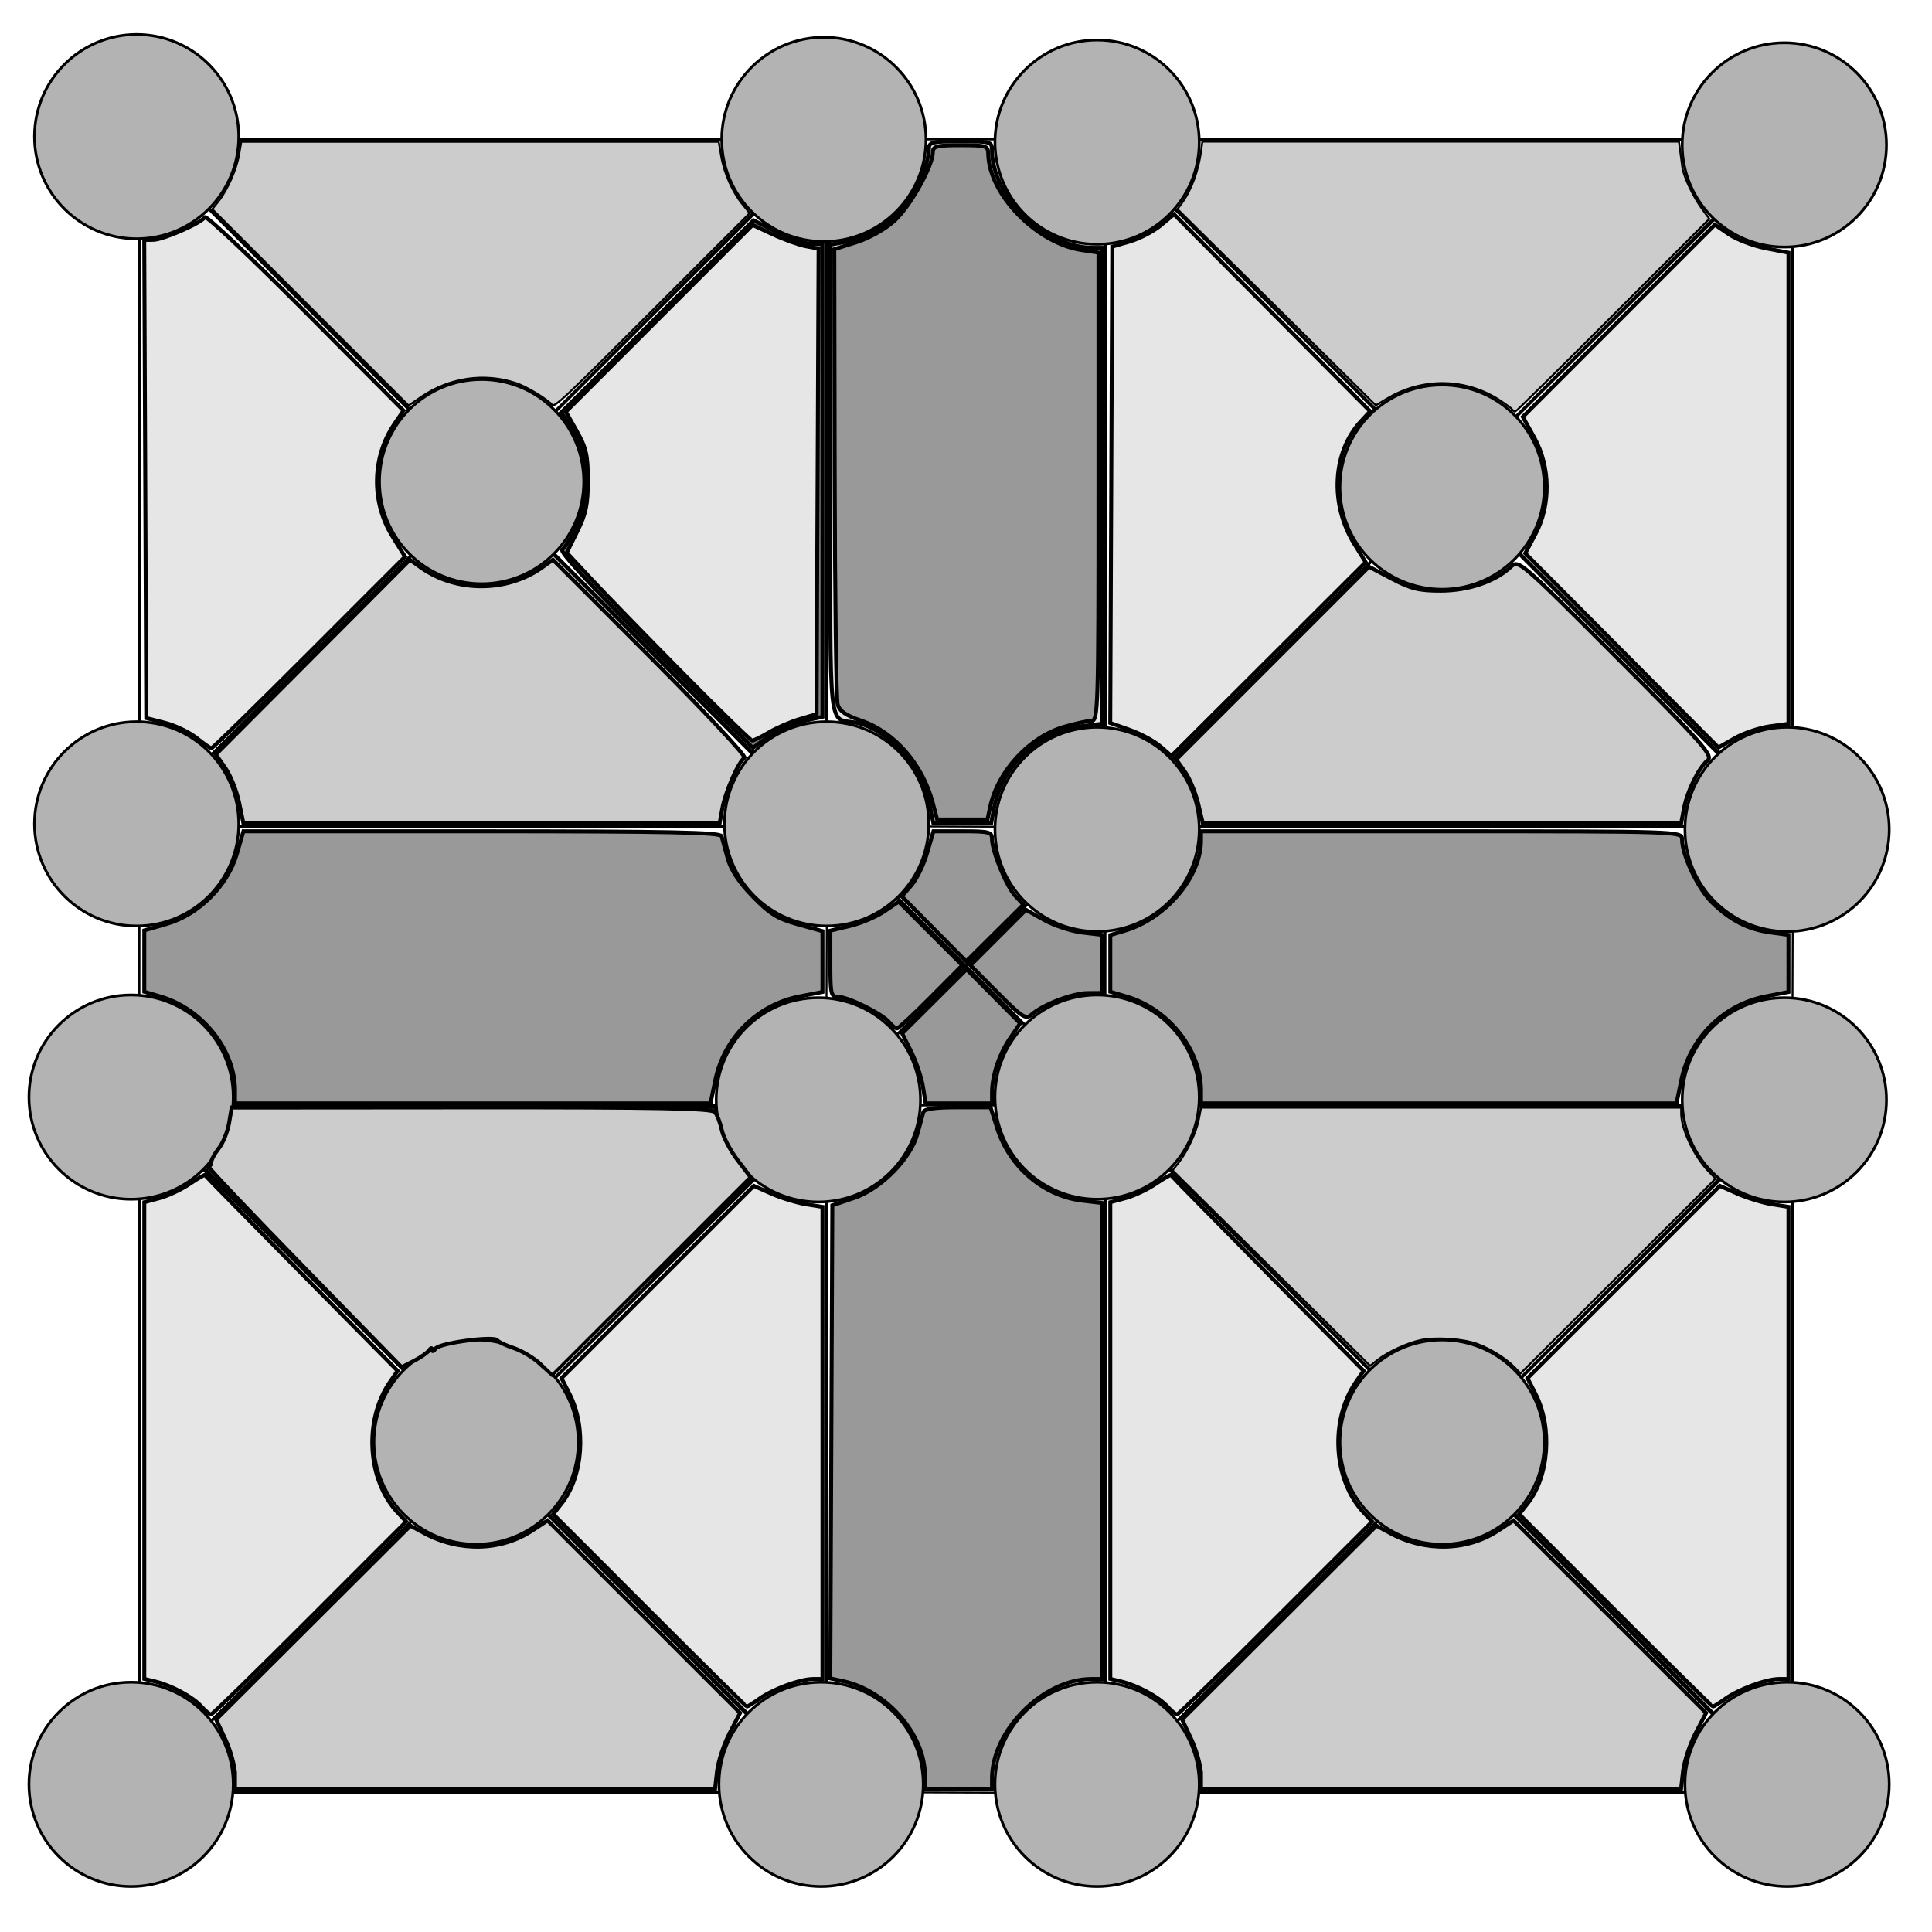 <?xml version="1.0" encoding="UTF-8" standalone="no"?>
<!-- Created with Inkscape (http://www.inkscape.org/) -->

<svg
   xmlns:dc="http://purl.org/dc/elements/1.1/"
   xmlns:cc="http://creativecommons.org/ns#"
   xmlns:rdf="http://www.w3.org/1999/02/22-rdf-syntax-ns#"
   xmlns:svg="http://www.w3.org/2000/svg"
   xmlns="http://www.w3.org/2000/svg"
   xmlns:sodipodi="http://sodipodi.sourceforge.net/DTD/sodipodi-0.dtd"
   xmlns:inkscape="http://www.inkscape.org/namespaces/inkscape"
   width="700"
   height="700"
   viewBox="0 0 700 700"
   id="gameboard"
   version="1.1"
   inkscape:version="0.91 r13725"
   sodipodi:docname="board.svg">
  <defs
     id="defs4" />
  <sodipodi:namedview
     id="base"
     pagecolor="#ffffff"
     bordercolor="#666666"
     borderopacity="1.0"
     inkscape:pageopacity="0.0"
     inkscape:pageshadow="2"
     inkscape:zoom="0.7"
     inkscape:cx="450.5675"
     inkscape:cy="365.94611"
     inkscape:document-units="px"
     inkscape:current-layer="layer1"
     showgrid="false"
     units="px"
     inkscape:window-width="1366"
     inkscape:window-height="705"
     inkscape:window-x="-8"
     inkscape:window-y="-8"
     inkscape:window-maximized="1" />
  <g
     inkscape:label="Layer 1"
     inkscape:groupmode="layer"
     id="layer1"
     transform="translate(0,-352.362)">
    <g
       id="g4505">
      <g
         id="g4450">
        <g
           id="g4361">
          <rect
             y="752.886"
             x="50.524"
             height="248.952"
             width="248.952"
             id="rect4140"
             style="fill:none;stroke:#000000;stroke-width:1.048;stroke-miterlimit:4;stroke-dasharray:none;stroke-opacity:1" />
          <rect
             y="752.886"
             x="400.524"
             height="248.952"
             width="248.952"
             id="rect4140-7"
             style="fill:none;stroke:#000000;stroke-width:1.048;stroke-miterlimit:4;stroke-dasharray:none;stroke-opacity:1" />
          <g
             id="g4210">
            <rect
               style="fill:none;stroke:#000000;stroke-width:1.048;stroke-miterlimit:4;stroke-dasharray:none;stroke-opacity:1"
               id="rect4140-9"
               width="248.952"
               height="248.952"
               x="400.524"
               y="402.886" />
            <path
               style="fill:#000000;fill-rule:evenodd;stroke:#000000;stroke-width:0.672px;stroke-linecap:butt;stroke-linejoin:miter;stroke-opacity:1"
               d="m 300.001,651.698 c 99.998,0.328 99.998,0.328 99.998,0.328"
               id="path4173"
               inkscape:connector-curvature="0" />
            <path
               style="fill:none;fill-rule:evenodd;stroke:#000000;stroke-width:0.865px;stroke-linecap:butt;stroke-linejoin:miter;stroke-opacity:1"
               d="m 300,402.795 c 99.559,0 99.735,0.136 99.735,0.136"
               id="path4177"
               inkscape:connector-curvature="0" />
            <g
               id="g4181">
              <rect
                 y="402.886"
                 x="50.524"
                 height="248.952"
                 width="248.952"
                 id="rect4140-2"
                 style="fill:none;stroke:#000000;stroke-width:1.048;stroke-miterlimit:4;stroke-dasharray:none;stroke-opacity:1" />
              <path
                 inkscape:connector-curvature="0"
                 id="path4171"
                 d="M 50.354,402.716 C 298.794,651.862 298.794,651.862 298.794,651.862 l -1.424,0"
                 style="fill:none;fill-rule:evenodd;stroke:#000000;stroke-width:1.001px;stroke-linecap:butt;stroke-linejoin:miter;stroke-opacity:1" />
              <path
                 inkscape:connector-curvature="0"
                 id="path4179"
                 d="M 299.64,402.721 C 51.042,651.854 50.319,651.854 50.319,651.854"
                 style="fill:none;fill-rule:evenodd;stroke:#000000;stroke-width:1.016px;stroke-linecap:butt;stroke-linejoin:miter;stroke-opacity:1" />
            </g>
            <g
               transform="translate(350,-9.0870776e-6)"
               id="g4181-7">
              <rect
                 y="402.886"
                 x="50.524"
                 height="248.952"
                 width="248.952"
                 id="rect4140-2-7"
                 style="fill:none;stroke:#000000;stroke-width:1.048;stroke-miterlimit:4;stroke-dasharray:none;stroke-opacity:1" />
              <path
                 inkscape:connector-curvature="0"
                 id="path4171-0"
                 d="M 50.354,402.716 C 298.794,651.862 298.794,651.862 298.794,651.862 l -1.424,0"
                 style="fill:none;fill-rule:evenodd;stroke:#000000;stroke-width:1.001px;stroke-linecap:butt;stroke-linejoin:miter;stroke-opacity:1" />
              <path
                 inkscape:connector-curvature="0"
                 id="path4179-1"
                 d="M 299.64,402.721 C 51.042,651.854 50.319,651.854 50.319,651.854"
                 style="fill:none;fill-rule:evenodd;stroke:#000000;stroke-width:1.016px;stroke-linecap:butt;stroke-linejoin:miter;stroke-opacity:1" />
            </g>
          </g>
          <g
             id="g4210-4"
             transform="translate(8.1100901e-5,350)">
            <rect
               style="fill:none;stroke:#000000;stroke-width:1.048;stroke-miterlimit:4;stroke-dasharray:none;stroke-opacity:1"
               id="rect4140-9-0"
               width="248.952"
               height="248.952"
               x="400.524"
               y="402.886" />
            <path
               style="fill:#000000;fill-rule:evenodd;stroke:#000000;stroke-width:0.672px;stroke-linecap:butt;stroke-linejoin:miter;stroke-opacity:1"
               d="m 300.001,651.698 c 99.998,0.328 99.998,0.328 99.998,0.328"
               id="path4173-4"
               inkscape:connector-curvature="0" />
            <path
               style="fill:none;fill-rule:evenodd;stroke:#000000;stroke-width:0.865px;stroke-linecap:butt;stroke-linejoin:miter;stroke-opacity:1"
               d="m 300,402.795 c 99.559,0 99.735,0.136 99.735,0.136"
               id="path4177-9"
               inkscape:connector-curvature="0" />
            <g
               id="g4181-0">
              <rect
                 y="402.886"
                 x="50.524"
                 height="248.952"
                 width="248.952"
                 id="rect4140-2-4"
                 style="fill:none;stroke:#000000;stroke-width:1.048;stroke-miterlimit:4;stroke-dasharray:none;stroke-opacity:1" />
              <path
                 inkscape:connector-curvature="0"
                 id="path4171-6"
                 d="M 50.354,402.716 C 298.794,651.862 298.794,651.862 298.794,651.862 l -1.424,0"
                 style="fill:none;fill-rule:evenodd;stroke:#000000;stroke-width:1.001px;stroke-linecap:butt;stroke-linejoin:miter;stroke-opacity:1" />
              <path
                 inkscape:connector-curvature="0"
                 id="path4179-0"
                 d="M 299.64,402.721 C 51.042,651.854 50.319,651.854 50.319,651.854"
                 style="fill:none;fill-rule:evenodd;stroke:#000000;stroke-width:1.016px;stroke-linecap:butt;stroke-linejoin:miter;stroke-opacity:1" />
            </g>
            <g
               transform="translate(350,-9.0870776e-6)"
               id="g4181-7-0">
              <rect
                 y="402.886"
                 x="50.524"
                 height="248.952"
                 width="248.952"
                 id="rect4140-2-7-9"
                 style="fill:none;stroke:#000000;stroke-width:1.048;stroke-miterlimit:4;stroke-dasharray:none;stroke-opacity:1" />
              <path
                 inkscape:connector-curvature="0"
                 id="path4171-0-4"
                 d="M 50.354,402.716 C 298.794,651.862 298.794,651.862 298.794,651.862 l -1.424,0"
                 style="fill:none;fill-rule:evenodd;stroke:#000000;stroke-width:1.001px;stroke-linecap:butt;stroke-linejoin:miter;stroke-opacity:1" />
              <path
                 inkscape:connector-curvature="0"
                 id="path4179-1-7"
                 d="M 299.64,402.721 C 51.042,651.854 50.319,651.854 50.319,651.854"
                 style="fill:none;fill-rule:evenodd;stroke:#000000;stroke-width:1.016px;stroke-linecap:butt;stroke-linejoin:miter;stroke-opacity:1" />
            </g>
          </g>
          <g
             id="g4210-1"
             transform="matrix(0,-1,1,0,-352.362,1052.362)">
            <rect
               style="fill:none;stroke:#000000;stroke-width:1.048;stroke-miterlimit:4;stroke-dasharray:none;stroke-opacity:1"
               id="rect4140-9-1"
               width="248.952"
               height="248.952"
               x="400.524"
               y="402.886" />
            <path
               style="fill:#000000;fill-rule:evenodd;stroke:#000000;stroke-width:0.672px;stroke-linecap:butt;stroke-linejoin:miter;stroke-opacity:1"
               d="m 300.001,651.698 c 99.998,0.328 99.998,0.328 99.998,0.328"
               id="path4173-5"
               inkscape:connector-curvature="0" />
            <path
               style="fill:none;fill-rule:evenodd;stroke:#000000;stroke-width:0.865px;stroke-linecap:butt;stroke-linejoin:miter;stroke-opacity:1"
               d="m 300,402.795 c 99.559,0 99.735,0.136 99.735,0.136"
               id="path4177-6"
               inkscape:connector-curvature="0" />
            <g
               id="g4181-9">
              <rect
                 y="402.886"
                 x="50.524"
                 height="248.952"
                 width="248.952"
                 id="rect4140-2-0"
                 style="fill:none;stroke:#000000;stroke-width:1.048;stroke-miterlimit:4;stroke-dasharray:none;stroke-opacity:1" />
              <path
                 inkscape:connector-curvature="0"
                 id="path4171-4"
                 d="M 50.354,402.716 C 298.794,651.862 298.794,651.862 298.794,651.862 l -1.424,0"
                 style="fill:none;fill-rule:evenodd;stroke:#000000;stroke-width:1.001px;stroke-linecap:butt;stroke-linejoin:miter;stroke-opacity:1" />
              <path
                 inkscape:connector-curvature="0"
                 id="path4179-08"
                 d="M 299.64,402.721 C 51.042,651.854 50.319,651.854 50.319,651.854"
                 style="fill:none;fill-rule:evenodd;stroke:#000000;stroke-width:1.016px;stroke-linecap:butt;stroke-linejoin:miter;stroke-opacity:1" />
            </g>
            <g
               transform="translate(350,-9.0870776e-6)"
               id="g4181-7-9">
              <rect
                 y="402.886"
                 x="50.524"
                 height="248.952"
                 width="248.952"
                 id="rect4140-2-7-7"
                 style="fill:none;stroke:#000000;stroke-width:1.048;stroke-miterlimit:4;stroke-dasharray:none;stroke-opacity:1" />
              <path
                 inkscape:connector-curvature="0"
                 id="path4171-0-9"
                 d="M 50.354,402.716 C 298.794,651.862 298.794,651.862 298.794,651.862 l -1.424,0"
                 style="fill:none;fill-rule:evenodd;stroke:#000000;stroke-width:1.001px;stroke-linecap:butt;stroke-linejoin:miter;stroke-opacity:1" />
              <path
                 inkscape:connector-curvature="0"
                 id="path4179-1-3"
                 d="M 299.64,402.721 C 51.042,651.854 50.319,651.854 50.319,651.854"
                 style="fill:none;fill-rule:evenodd;stroke:#000000;stroke-width:1.016px;stroke-linecap:butt;stroke-linejoin:miter;stroke-opacity:1" />
            </g>
          </g>
          <g
             id="g4210-3"
             transform="matrix(0,-1,1,0,-2.362,1052.362)">
            <rect
               style="fill:none;stroke:#000000;stroke-width:1.048;stroke-miterlimit:4;stroke-dasharray:none;stroke-opacity:1"
               id="rect4140-9-8"
               width="248.952"
               height="248.952"
               x="400.524"
               y="402.886" />
            <path
               style="fill:#000000;fill-rule:evenodd;stroke:#000000;stroke-width:0.672px;stroke-linecap:butt;stroke-linejoin:miter;stroke-opacity:1"
               d="m 300.001,651.698 c 99.998,0.328 99.998,0.328 99.998,0.328"
               id="path4173-0"
               inkscape:connector-curvature="0" />
            <path
               style="fill:none;fill-rule:evenodd;stroke:#000000;stroke-width:0.865px;stroke-linecap:butt;stroke-linejoin:miter;stroke-opacity:1"
               d="m 300,402.795 c 99.559,0 99.735,0.136 99.735,0.136"
               id="path4177-63"
               inkscape:connector-curvature="0" />
            <g
               id="g4181-1">
              <rect
                 y="402.886"
                 x="50.524"
                 height="248.952"
                 width="248.952"
                 id="rect4140-2-2"
                 style="fill:none;stroke:#000000;stroke-width:1.048;stroke-miterlimit:4;stroke-dasharray:none;stroke-opacity:1" />
              <path
                 inkscape:connector-curvature="0"
                 id="path4171-9"
                 d="M 50.354,402.716 C 298.794,651.862 298.794,651.862 298.794,651.862 l -1.424,0"
                 style="fill:none;fill-rule:evenodd;stroke:#000000;stroke-width:1.001px;stroke-linecap:butt;stroke-linejoin:miter;stroke-opacity:1" />
              <path
                 inkscape:connector-curvature="0"
                 id="path4179-00"
                 d="M 299.64,402.721 C 51.042,651.854 50.319,651.854 50.319,651.854"
                 style="fill:none;fill-rule:evenodd;stroke:#000000;stroke-width:1.016px;stroke-linecap:butt;stroke-linejoin:miter;stroke-opacity:1" />
            </g>
            <g
               transform="translate(350,-9.0870776e-6)"
               id="g4181-7-01">
              <rect
                 y="402.886"
                 x="50.524"
                 height="248.952"
                 width="248.952"
                 id="rect4140-2-7-77"
                 style="fill:none;stroke:#000000;stroke-width:1.048;stroke-miterlimit:4;stroke-dasharray:none;stroke-opacity:1" />
              <path
                 inkscape:connector-curvature="0"
                 id="path4171-0-0"
                 d="M 50.354,402.716 C 298.794,651.862 298.794,651.862 298.794,651.862 l -1.424,0"
                 style="fill:none;fill-rule:evenodd;stroke:#000000;stroke-width:1.001px;stroke-linecap:butt;stroke-linejoin:miter;stroke-opacity:1" />
              <path
                 inkscape:connector-curvature="0"
                 id="path4179-1-6"
                 d="M 299.64,402.721 C 51.042,651.854 50.319,651.854 50.319,651.854"
                 style="fill:none;fill-rule:evenodd;stroke:#000000;stroke-width:1.016px;stroke-linecap:butt;stroke-linejoin:miter;stroke-opacity:1" />
            </g>
          </g>
          <path
             inkscape:connector-curvature="0"
             id="path4355"
             d="m 300.346,652.708 c 99.308,99.308 99.308,99.308 99.308,99.308"
             style="fill:none;fill-rule:evenodd;stroke:#000000;stroke-width:0.979px;stroke-linecap:butt;stroke-linejoin:miter;stroke-opacity:1" />
          <path
             inkscape:connector-curvature="0"
             id="path4359"
             d="m 399.651,652.713 c -98.828,98.299 -99.182,99.356 -99.182,99.356"
             style="fill:none;fill-rule:evenodd;stroke:#000000;stroke-width:0.989px;stroke-linecap:butt;stroke-linejoin:miter;stroke-opacity:1" />
        </g>
      </g>
    </g>
    <g
       id="g4561">
      <ellipse
         ry="37.007"
         rx="37.007"
         cy="526.862"
         cx="174.5"
         id="path4415"
         style="fill:#b3b3b3;stroke:#000000;stroke-width:0.987;stroke-miterlimit:4;stroke-dasharray:none;stroke-opacity:1" />
      <ellipse
         ry="37.007"
         rx="37.007"
         cy="401.862"
         cx="49.5"
         id="path4415-4"
         style="fill:#b3b3b3;stroke:#000000;stroke-width:0.987;stroke-miterlimit:4;stroke-dasharray:none;stroke-opacity:1" />
      <ellipse
         ry="37.007"
         rx="37.007"
         cy="402.862"
         cx="298.5"
         id="path4415-5"
         style="fill:#b3b3b3;stroke:#000000;stroke-width:0.987;stroke-miterlimit:4;stroke-dasharray:none;stroke-opacity:1" />
      <ellipse
         ry="37.007"
         rx="37.007"
         cy="650.862"
         cx="49.5"
         id="path4415-9"
         style="fill:#b3b3b3;stroke:#000000;stroke-width:0.987;stroke-miterlimit:4;stroke-dasharray:none;stroke-opacity:1" />
      <ellipse
         ry="37.007"
         rx="37.007"
         cy="650.862"
         cx="299.5"
         id="path4415-8"
         style="fill:#b3b3b3;stroke:#000000;stroke-width:0.987;stroke-miterlimit:4;stroke-dasharray:none;stroke-opacity:1" />
    </g>
    <g
       transform="translate(348,2)"
       id="g4561-2">
      <ellipse
         ry="37.007"
         rx="37.007"
         cy="526.862"
         cx="174.5"
         id="path4415-54"
         style="fill:#b3b3b3;stroke:#000000;stroke-width:0.987;stroke-miterlimit:4;stroke-dasharray:none;stroke-opacity:1" />
      <ellipse
         ry="37.007"
         rx="37.007"
         cy="401.862"
         cx="49.5"
         id="path4415-4-9"
         style="fill:#b3b3b3;stroke:#000000;stroke-width:0.987;stroke-miterlimit:4;stroke-dasharray:none;stroke-opacity:1" />
      <ellipse
         ry="37.007"
         rx="37.007"
         cy="402.862"
         cx="298.5"
         id="path4415-5-2"
         style="fill:#b3b3b3;stroke:#000000;stroke-width:0.987;stroke-miterlimit:4;stroke-dasharray:none;stroke-opacity:1" />
      <ellipse
         ry="37.007"
         rx="37.007"
         cy="650.862"
         cx="49.5"
         id="path4415-9-2"
         style="fill:#b3b3b3;stroke:#000000;stroke-width:0.987;stroke-miterlimit:4;stroke-dasharray:none;stroke-opacity:1" />
      <ellipse
         ry="37.007"
         rx="37.007"
         cy="650.862"
         cx="299.5"
         id="path4415-8-3"
         style="fill:#b3b3b3;stroke:#000000;stroke-width:0.987;stroke-miterlimit:4;stroke-dasharray:none;stroke-opacity:1" />
    </g>
    <g
       transform="translate(-2,348)"
       id="g4561-5">
      <ellipse
         ry="37.007"
         rx="37.007"
         cy="526.862"
         cx="174.5"
         id="path4415-0"
         style="fill:#b3b3b3;stroke:#000000;stroke-width:0.987;stroke-miterlimit:4;stroke-dasharray:none;stroke-opacity:1" />
      <ellipse
         ry="37.007"
         rx="37.007"
         cy="401.862"
         cx="49.5"
         id="path4415-4-4"
         style="fill:#b3b3b3;stroke:#000000;stroke-width:0.987;stroke-miterlimit:4;stroke-dasharray:none;stroke-opacity:1" />
      <ellipse
         ry="37.007"
         rx="37.007"
         cy="402.862"
         cx="298.5"
         id="path4415-5-8"
         style="fill:#b3b3b3;stroke:#000000;stroke-width:0.987;stroke-miterlimit:4;stroke-dasharray:none;stroke-opacity:1" />
      <ellipse
         ry="37.007"
         rx="37.007"
         cy="650.862"
         cx="49.5"
         id="path4415-9-7"
         style="fill:#b3b3b3;stroke:#000000;stroke-width:0.987;stroke-miterlimit:4;stroke-dasharray:none;stroke-opacity:1" />
      <ellipse
         ry="37.007"
         rx="37.007"
         cy="650.862"
         cx="299.5"
         id="path4415-8-8"
         style="fill:#b3b3b3;stroke:#000000;stroke-width:0.987;stroke-miterlimit:4;stroke-dasharray:none;stroke-opacity:1" />
    </g>
    <g
       transform="translate(348,348)"
       id="g4561-9">
      <ellipse
         ry="37.007"
         rx="37.007"
         cy="526.862"
         cx="174.5"
         id="path4415-88"
         style="fill:#b3b3b3;stroke:#000000;stroke-width:0.987;stroke-miterlimit:4;stroke-dasharray:none;stroke-opacity:1" />
      <ellipse
         ry="37.007"
         rx="37.007"
         cy="401.862"
         cx="49.5"
         id="path4415-4-6"
         style="fill:#b3b3b3;stroke:#000000;stroke-width:0.987;stroke-miterlimit:4;stroke-dasharray:none;stroke-opacity:1" />
      <ellipse
         ry="37.007"
         rx="37.007"
         cy="402.862"
         cx="298.5"
         id="path4415-5-1"
         style="fill:#b3b3b3;stroke:#000000;stroke-width:0.987;stroke-miterlimit:4;stroke-dasharray:none;stroke-opacity:1" />
      <ellipse
         ry="37.007"
         rx="37.007"
         cy="650.862"
         cx="49.5"
         id="path4415-9-79"
         style="fill:#b3b3b3;stroke:#000000;stroke-width:0.987;stroke-miterlimit:4;stroke-dasharray:none;stroke-opacity:1" />
      <ellipse
         ry="37.007"
         rx="37.007"
         cy="650.862"
         cx="299.5"
         id="path4415-8-9"
         style="fill:#b3b3b3;stroke:#000000;stroke-width:0.987;stroke-miterlimit:4;stroke-dasharray:none;stroke-opacity:1" />
    </g>
    <path
       style="fill:#cccccc;stroke:#000000;stroke-width:0.714;stroke-miterlimit:4;stroke-dasharray:none;stroke-opacity:1"
       d=""
       id="path5548"
       inkscape:connector-curvature="0"
       transform="translate(0,352.362)" />
    <path
       style="fill:#cccccc;stroke:#000000;stroke-width:0.714;stroke-miterlimit:4;stroke-dasharray:none;stroke-opacity:1"
       d="m 199.937,146.646 c -1.707,-2.08 -9.106,-6.554 -12.948,-7.83 -11.598,-3.852 -24.152,-2.013 -34.466,5.048 l -4.476,3.064 -35.57,-35.575 -35.57,-35.575 2.259,-2.852 c 3.265,-4.123 6.537,-11.543 7.456,-16.909 l 0.797,-4.654 86.501,0 86.501,0 0.879,5.229 c 1.02,6.069 4.117,13.05 7.766,17.503 l 2.561,3.125 -35.335,35.335 c -32.304,32.304 -35.423,35.228 -36.356,34.091 z"
       id="path5550"
       inkscape:connector-curvature="0"
       transform="translate(0,352.362)" />
    <path
       style="fill:#cccccc;stroke:#000000;stroke-width:0.126;stroke-miterlimit:4;stroke-dasharray:none;stroke-opacity:1"
       d=""
       id="path5552"
       inkscape:connector-curvature="0"
       transform="translate(0,352.362)" />
    <path
       style="fill:#cccccc;stroke:#000000;stroke-width:0.714;stroke-miterlimit:4;stroke-dasharray:none;stroke-opacity:1"
       d="m 548.096,148.52 c -0.219,-0.354 -2.214,-1.849 -4.434,-3.323 -12.431,-8.251 -28.235,-8.528 -41.2,-0.721 l -3.982,2.398 -35.928,-35.552 -35.928,-35.552 1.513,-2.075 c 3.517,-4.824 6.061,-11.683 7.046,-18.995 l 0.457,-3.393 86.341,0 86.341,0 0.439,3.393 c 0.241,1.866 0.605,4.564 0.808,5.996 0.483,3.403 3.938,10.651 7.189,15.08 l 2.585,3.521 -34.928,34.934 c -19.211,19.214 -35.152,34.934 -35.425,34.934 -0.273,0 -0.675,-0.29 -0.894,-0.644 z"
       id="path5556"
       inkscape:connector-curvature="0"
       transform="translate(0,352.362)" />
    <path
       style="fill:#cccccc;stroke:#000000;stroke-width:0.714;stroke-miterlimit:4;stroke-dasharray:none;stroke-opacity:1"
       d="m 548.836,495.475 c -3.088,-3.21 -8.866,-6.831 -13.669,-8.565 -5.17,-1.866 -14.89,-2.521 -20.41,-1.375 -4.774,0.991 -11.995,4.319 -15.645,7.21 l -2.683,2.125 -35.797,-35.427 -35.797,-35.427 2.141,-2.703 c 3.168,-3.999 6.507,-11.156 7.401,-15.862 l 0.788,-4.144 86.979,0 86.979,0 0,2.068 c 0,5.702 4.621,15.524 9.873,20.985 l 2.592,2.695 -35.34,35.288 -35.34,35.288 -2.073,-2.156 z"
       id="path5558"
       inkscape:connector-curvature="0"
       transform="translate(0,352.362)" />
    <path
       style="fill:#333333;stroke:#000000;stroke-width:0.714;stroke-miterlimit:4;stroke-dasharray:none;stroke-opacity:1"
       d="m 198.836,495.475 c -3.088,-3.21 -8.866,-6.831 -13.669,-8.565 -5.17,-1.866 -14.89,-2.521 -20.41,-1.375 -4.774,0.991 -11.995,4.319 -15.645,7.21 l -2.683,2.125 -35.797,-35.427 -35.797,-35.427 2.141,-2.703 c 3.168,-3.999 6.507,-11.156 7.401,-15.862 l 0.788,-4.144 86.979,0 86.979,0 0,2.068 c 0,5.702 4.621,15.524 9.873,20.985 l 2.592,2.695 -35.34,35.288 -35.34,35.288 -2.073,-2.156 z"
       id="path5560"
       inkscape:connector-curvature="0"
       transform="translate(0,352.362)" />
    <path
       style="fill:#cccccc;stroke:#000000;stroke-width:1.429;stroke-miterlimit:4;stroke-dasharray:none;stroke-opacity:1"
       d="m 86.618,290.725 c -0.869,-4.188 -3.118,-9.813 -4.997,-12.5 l -3.416,-4.885 35.155,-35.27 35.155,-35.27 3.932,2.8 c 12.756,9.083 31.2,9.083 43.956,0 l 3.932,-2.8 35.421,35.443 c 19.482,19.493 34.78,35.839 33.997,36.323 -2.133,1.318 -6.945,12.322 -8.054,18.417 l -0.975,5.357 -86.263,0 -86.263,0 -1.581,-7.615 z"
       id="path5570"
       inkscape:connector-curvature="0"
       transform="translate(0,352.362)" />
    <path
       style="fill:#cccccc;stroke:#000000;stroke-width:1.429;stroke-miterlimit:4;stroke-dasharray:none;stroke-opacity:1"
       d="m 434.105,291.139 c -0.941,-3.96 -3.113,-9.171 -4.828,-11.578 l -3.117,-4.378 34.922,-34.922 34.922,-34.922 8.284,4.358 c 6.857,3.607 9.92,4.352 17.782,4.326 9.979,-0.033 19.65,-3.321 25.262,-8.589 2.891,-2.714 3.1,-2.536 38.308,32.693 31.55,31.569 35.146,35.633 33.06,37.365 -3.232,2.682 -7.41,11.212 -8.601,17.558 l -0.993,5.291 -86.646,0 -86.646,0 -1.71,-7.201 z"
       id="path5572"
       inkscape:connector-curvature="0"
       transform="translate(0,352.362)" />
    <path
       style="fill:#cccccc;stroke:#000000;stroke-width:1.429;stroke-miterlimit:4;stroke-dasharray:none;stroke-opacity:1"
       d="m 435.125,642.982 c -0.008,-2.946 -1.545,-8.646 -3.417,-12.665 l -3.403,-7.308 35.203,-35.105 35.203,-35.105 5,2.694 c 12.726,6.856 27.818,6.491 39.129,-0.948 l 5.558,-3.655 34.875,34.875 34.875,34.875 -3.815,7.353 c -2.098,4.044 -4.145,10.277 -4.547,13.849 l -0.732,6.496 -86.957,0 -86.957,0 -0.014,-5.357 z"
       id="path5574"
       inkscape:connector-curvature="0"
       transform="translate(0,352.362)" />
    <path
       style="fill:#cccccc;stroke:#000000;stroke-width:1.429;stroke-miterlimit:4;stroke-dasharray:none;stroke-opacity:1"
       d="m 85.125,642.982 c -0.008,-2.946 -1.545,-8.646 -3.417,-12.665 l -3.403,-7.308 35.203,-35.105 35.203,-35.105 5,2.694 c 12.726,6.856 27.818,6.491 39.129,-0.948 l 5.558,-3.655 34.875,34.875 34.875,34.875 -3.815,7.353 c -2.098,4.044 -4.145,10.277 -4.547,13.849 l -0.732,6.496 -86.957,0 -86.957,0 -0.014,-5.357 z"
       id="path5576"
       inkscape:connector-curvature="0"
       transform="translate(0,352.362)" />
    <path
       style="fill:#cccccc;stroke:#000000;stroke-width:1.429;stroke-miterlimit:4;stroke-dasharray:none;stroke-opacity:1"
       d="m 195.799,494.258 c -2.387,-2.238 -6.717,-4.853 -9.623,-5.812 -2.906,-0.959 -5.578,-2.22 -5.938,-2.803 -1.061,-1.717 -21.167,0.962 -22.455,2.992 -0.645,1.016 -1.192,1.205 -1.216,0.419 -0.025,-0.82 -0.491,-0.752 -1.093,0.158 -0.577,0.873 -3.054,2.613 -5.504,3.868 l -4.454,2.281 -35.546,-36.415 C 90.42,438.917 74.907,422.552 75.496,422.578 c 0.589,0.026 1.071,-0.655 1.071,-1.513 0,-0.858 1.232,-3.127 2.739,-5.042 1.506,-1.915 3.167,-6.015 3.69,-9.112 l 0.951,-5.63 86.833,-0.063 c 68.33,-0.049 87.143,0.322 88.288,1.743 0.801,0.993 1.908,3.92 2.46,6.504 0.553,2.584 3.133,7.485 5.733,10.892 l 4.728,6.194 -35.893,35.893 c -19.741,19.741 -35.908,35.89 -35.925,35.887 -0.018,-0.004 -1.985,-1.837 -4.372,-4.075 z"
       id="path5578"
       inkscape:connector-curvature="0"
       transform="translate(0,352.362)" />
    <path
       style="fill:#e6e6e6;stroke:#000000;stroke-width:1.429;stroke-miterlimit:4;stroke-dasharray:none;stroke-opacity:1"
       d="m 235.275,583.475 -34.842,-34.864 3.093,-3.932 c 7.731,-9.829 8.994,-27.529 2.827,-39.619 l -2.919,-5.722 34.838,-34.838 34.838,-34.838 6.433,2.846 c 3.538,1.565 9.138,3.278 12.444,3.807 l 6.011,0.961 0,85.532 0,85.532 -3.392,0 c -4.639,0 -14.511,3.615 -19.423,7.113 -2.23,1.588 -4.282,2.887 -4.559,2.887 -0.278,0 -16.184,-15.689 -35.347,-34.864 z"
       id="path5580"
       inkscape:connector-curvature="0"
       transform="translate(0,352.362)" />
    <path
       style="fill:#e6e6e6;stroke:#000000;stroke-width:1.429;stroke-miterlimit:4;stroke-dasharray:none;stroke-opacity:1"
       d="m 72.86,618.188 c -3.075,-3.4 -10.786,-7.549 -16.65,-8.958 l -3.929,-0.944 0,-86.346 0,-86.346 5.518,-1.486 c 3.035,-0.817 7.932,-3.124 10.882,-5.126 2.95,-2.002 5.45,-3.447 5.555,-3.212 0.106,0.235 15.861,16.287 35.011,35.671 l 34.819,35.243 -2.786,4.043 c -9.53,13.828 -8.248,35.535 2.795,47.29 l 3.083,3.282 -34.928,34.95 c -19.21,19.222 -35.315,34.95 -35.789,34.95 -0.474,0 -2.086,-1.354 -3.582,-3.009 z"
       id="path5582"
       inkscape:connector-curvature="0"
       transform="translate(0,352.362)" />
    <path
       style="fill:#e6e6e6;stroke:#000000;stroke-width:1.429;stroke-miterlimit:4;stroke-dasharray:none;stroke-opacity:1"
       d="m 422.86,618.188 c -3.075,-3.4 -10.786,-7.549 -16.65,-8.958 l -3.929,-0.944 0,-86.346 0,-86.346 5.518,-1.486 c 3.035,-0.817 7.932,-3.124 10.882,-5.126 2.95,-2.002 5.45,-3.447 5.555,-3.212 0.106,0.235 15.861,16.287 35.011,35.671 l 34.819,35.243 -2.786,4.043 c -9.53,13.828 -8.248,35.535 2.795,47.29 l 3.083,3.282 -34.928,34.95 c -19.21,19.222 -35.315,34.95 -35.789,34.95 -0.474,0 -2.086,-1.354 -3.582,-3.009 z"
       id="path5584"
       inkscape:connector-curvature="0"
       transform="translate(0,352.362)" />
    <path
       style="fill:#e6e6e6;stroke:#000000;stroke-width:1.429;stroke-miterlimit:4;stroke-dasharray:none;stroke-opacity:1"
       d="m 585.275,583.475 -34.842,-34.864 3.093,-3.932 c 7.731,-9.829 8.994,-27.529 2.827,-39.619 l -2.919,-5.722 34.838,-34.838 34.838,-34.838 6.433,2.846 c 3.538,1.565 9.138,3.278 12.444,3.807 l 6.011,0.961 0,85.532 0,85.532 -3.392,0 c -4.639,0 -14.511,3.615 -19.423,7.113 -2.23,1.588 -4.282,2.887 -4.559,2.887 -0.278,0 -16.184,-15.689 -35.347,-34.864 z"
       id="path5586"
       inkscape:connector-curvature="0"
       transform="translate(0,352.362)" />
    <path
       style="fill:#e6e6e6;stroke:#000000;stroke-width:1.429;stroke-miterlimit:4;stroke-dasharray:none;stroke-opacity:1"
       d="m 587.621,235.661 -34.997,-35.179 3.758,-7.105 c 5.526,-10.447 5.347,-24.271 -0.45,-34.758 l -4.188,-7.577 34.792,-34.813 34.792,-34.813 5.081,3.453 c 2.795,1.899 8.795,4.183 13.335,5.076 l 8.254,1.624 0,85.344 0,85.344 -6.786,0.917 c -3.732,0.504 -9.442,2.435 -12.689,4.291 l -5.903,3.375 -34.997,-35.179 z"
       id="path5588"
       inkscape:connector-curvature="0"
       transform="translate(0,352.362)" />
    <path
       style="fill:#e6e6e6;stroke:#000000;stroke-width:1.429;stroke-miterlimit:4;stroke-dasharray:none;stroke-opacity:1"
       d="m 420.477,270.463 c -2.171,-1.897 -7.158,-4.589 -11.082,-5.982 l -7.134,-2.534 0.368,-86.297 0.368,-86.297 6.429,-1.881 c 3.536,-1.034 8.569,-3.673 11.185,-5.864 l 4.756,-3.983 35.539,35.701 35.539,35.701 -3.335,3.585 c -10.345,11.121 -11.369,30.033 -2.407,44.479 l 4.099,6.608 -35.188,35.106 -35.188,35.106 -3.948,-3.449 z"
       id="path5590"
       inkscape:connector-curvature="0"
       transform="translate(0,352.362)" />
    <path
       style="fill:#e6e6e6;stroke:#000000;stroke-width:1.429;stroke-miterlimit:4;stroke-dasharray:none;stroke-opacity:1"
       d="m 71.137,267.319 c -2.594,-2.059 -7.737,-4.511 -11.429,-5.448 l -6.713,-1.704 -0.368,-86.628 -0.368,-86.628 3.225,-0.014 c 3.594,-0.016 17.401,-6.068 18.723,-8.207 0.466,-0.754 16.853,14.705 36.414,34.355 l 35.567,35.726 -3.294,4.854 c -8.168,12.037 -8.437,28.28 -0.673,40.769 l 4.539,7.302 -34.728,34.75 c -19.101,19.113 -35.055,34.72 -35.454,34.683 -0.399,-0.037 -2.847,-1.752 -5.441,-3.811 z"
       id="path5592"
       inkscape:connector-curvature="0"
       transform="translate(0,352.362)" />
    <path
       style="fill:#808080;stroke:#000000;stroke-width:1.429;stroke-miterlimit:4;stroke-dasharray:none;stroke-opacity:1"
       d="m 237.358,235.558 c -23.441,-23.455 -34.813,-35.784 -33.662,-36.495 0.956,-0.591 3.272,-4.37 5.148,-8.399 5.507,-11.827 4.41,-26.919 -2.698,-37.117 l -2.842,-4.078 34.847,-34.824 34.847,-34.824 8.416,4.259 c 4.629,2.343 10.254,4.259 12.5,4.259 l 4.084,0 0,85.687 0,85.687 -3.929,0.858 c -6.835,1.492 -12.361,3.837 -16.905,7.174 l -4.405,3.234 -35.4,-35.421 z"
       id="path5594"
       inkscape:connector-curvature="0"
       transform="translate(0,352.362)" />
    <path
       style="fill:#e6e6e6;stroke:#000000;stroke-width:1.429;stroke-miterlimit:4;stroke-dasharray:none;stroke-opacity:1"
       d="m 336.589,290.587 c -2.668,-12.851 -15.084,-26.459 -26.176,-28.687 -10.588,-2.128 -9.56,7.315 -9.56,-87.783 l 0,-85.459 5.291,-0.993 c 8.097,-1.519 15.312,-5.764 20.907,-12.3 4.9,-5.724 9.517,-16.187 9.517,-21.566 0,-2.301 1.325,-2.603 11.429,-2.603 11.004,0 11.429,0.123 11.429,3.317 0,16.759 19.198,35.254 36.593,35.254 l 3.407,0 0,86.23 0,86.23 -7.066,0.837 c -16.07,1.903 -29.298,14.198 -32.259,29.985 l -0.993,5.291 -10.454,0 -10.454,0 -1.609,-7.753 z"
       id="path5596"
       inkscape:connector-curvature="0"
       transform="translate(0,352.362)" />
    <path
       style="fill:#e6e6e6;stroke:#000000;stroke-width:1.429;stroke-miterlimit:4;stroke-dasharray:none;stroke-opacity:1"
       d="m 247.207,243.697 c -13.382,-13.554 -28.274,-28.878 -33.095,-34.054 l -8.765,-9.411 3.825,-7.729 c 3.121,-6.306 3.825,-9.701 3.825,-18.446 0,-9.089 -0.606,-11.792 -3.988,-17.79 l -3.988,-7.072 33.823,-33.845 33.823,-33.845 7.308,3.404 c 4.02,1.872 9.403,3.804 11.963,4.292 l 4.654,0.888 -0.368,84.324 -0.368,84.324 -6.039,1.783 c -3.321,0.981 -8.34,3.141 -11.153,4.8 -2.813,1.66 -5.567,3.017 -6.119,3.017 -0.553,0 -11.954,-11.089 -25.335,-24.643 z"
       id="path5598"
       inkscape:connector-curvature="0"
       transform="translate(0,352.362)" />
    <path
       style="fill:#999999;stroke:#000000;stroke-width:1.429;stroke-miterlimit:4;stroke-dasharray:none;stroke-opacity:1"
       d="m 337.934,290.84 c -3.681,-13.964 -13.868,-25.654 -25.91,-29.73 -5.546,-1.878 -7.844,-3.463 -8.525,-5.885 -0.513,-1.823 -0.997,-39.679 -1.075,-84.125 l -0.142,-80.811 7.975,-2.514 c 4.618,-1.456 10.425,-4.723 13.795,-7.761 5.671,-5.113 13.941,-19.876 13.944,-24.89 9.6e-4,-2.143 1.43,-2.5 10.001,-2.5 9.399,0 10.004,0.193 10.063,3.214 0.286,14.655 17.482,32.314 33.859,34.77 l 6.078,0.911 0,84.838 c 0,81.063 -0.116,84.838 -2.598,84.838 -1.429,0 -5.99,1.007 -10.136,2.238 -12.41,3.685 -23.72,15.995 -26.491,28.833 l -1.002,4.643 -9.117,0 -9.117,0 -1.6,-6.071 z"
       id="path5600"
       inkscape:connector-curvature="0"
       transform="translate(0,352.362)" />
    <path
       style="fill:#999999;stroke:#000000;stroke-width:1.429;stroke-miterlimit:4;stroke-dasharray:none;stroke-opacity:1"
       d="m 435.139,394.981 c 0,-14.523 -11.753,-29.379 -26.786,-33.857 l -6.071,-1.809 0,-10.262 0,-10.262 5.357,-1.607 c 14.846,-4.452 27.5,-19.467 27.5,-32.63 l 0,-3.358 87.143,0 c 85.635,0 87.143,0.049 87.143,2.804 0,5.905 5.866,18.19 11.062,23.169 6.749,6.466 12.825,9.546 21.056,10.674 l 6.453,0.885 0,10.334 0,10.334 -8.413,1.655 c -15.234,2.997 -27.256,14.984 -30.427,30.337 l -1.731,8.38 -86.143,0 -86.143,0 0,-4.787 z"
       id="path5602"
       inkscape:connector-curvature="0"
       transform="translate(0,352.362)" />
    <path
       style="fill:#999999;stroke:#000000;stroke-width:1.429;stroke-miterlimit:4;stroke-dasharray:none;stroke-opacity:1"
       d="m 85.139,394.981 c 0,-14.523 -11.753,-29.379 -26.786,-33.857 l -6.071,-1.809 0,-11.101 0,-11.101 8.214,-2.387 c 11.503,-3.342 21.974,-13.813 25.316,-25.316 l 2.387,-8.214 86.372,0 c 67.875,0 86.48,0.382 86.878,1.786 0.278,0.982 1.266,4.576 2.194,7.987 1.135,4.17 4.113,8.7 9.092,13.831 6.128,6.315 8.942,8.056 16.332,10.105 l 8.929,2.475 0,11.008 0,11.008 -8.413,1.655 c -15.234,2.997 -27.256,14.984 -30.427,30.337 l -1.731,8.38 -86.143,0 -86.143,0 0,-4.787 z"
       id="path5604"
       inkscape:connector-curvature="0"
       transform="translate(0,352.362)" />
    <path
       style="fill:#999999;stroke:#000000;stroke-width:1.429;stroke-miterlimit:4;stroke-dasharray:none;stroke-opacity:1"
       d="m 335.108,642.982 c -0.086,-14.654 -13.93,-30.483 -29.623,-33.87 l -4.654,-1.005 0.368,-85.697 0.368,-85.697 7.857,-2.647 c 9.753,-3.285 20.511,-14.185 22.98,-23.282 0.898,-3.309 1.86,-6.82 2.139,-7.802 0.353,-1.246 4.114,-1.786 12.433,-1.786 l 11.927,0 2.369,7.5 c 4.461,14.12 16.817,24.657 30.863,26.32 l 7.289,0.863 0,86.23 0,86.23 -4.031,0 c -17.369,0 -35.969,18.6 -35.969,35.969 l 0,4.031 -12.143,0 -12.143,0 -0.031,-5.357 z"
       id="path5606"
       inkscape:connector-curvature="0"
       transform="translate(0,352.362)" />
    <path
       style="fill:#999999;stroke:#000000;stroke-width:1.429;stroke-miterlimit:4;stroke-dasharray:none;stroke-opacity:1"
       d="m 322.189,370.371 c -2.532,-3.051 -14.834,-9.174 -18.431,-9.174 -2.69,0 -2.905,-0.887 -2.905,-12 l 0,-12 7.159,-1.717 c 3.938,-0.945 9.506,-3.31 12.375,-5.257 l 5.216,-3.539 11.532,11.532 11.532,11.532 -11.373,11.44 c -6.255,6.292 -11.791,11.44 -12.303,11.44 -0.512,0 -1.772,-1.014 -2.801,-2.254 z"
       id="path5608"
       inkscape:connector-curvature="0"
       transform="translate(0,352.362)" />
    <path
       style="fill:#999999;stroke:#000000;stroke-width:1.429;stroke-miterlimit:4;stroke-dasharray:none;stroke-opacity:1"
       d="m 338.4,336.553 -11.673,-11.785 3.466,-3.979 c 1.906,-2.188 4.488,-7.492 5.736,-11.786 l 2.27,-7.807 10.613,0 c 9.641,0 10.613,0.26 10.613,2.842 0,4.403 5.265,17.21 8.483,20.635 l 2.891,3.077 -10.362,10.293 -10.362,10.293 -11.673,-11.785 z"
       id="path5612"
       inkscape:connector-curvature="0"
       transform="translate(0,352.362)" />
    <path
       style="fill:#999999;stroke:#000000;stroke-width:1.429;stroke-miterlimit:4;stroke-dasharray:none;stroke-opacity:1"
       d="m 361.519,359.72 -9.901,-9.978 10.046,-10.046 10.046,-10.046 6.59,3.683 c 3.624,2.026 9.86,4.07 13.857,4.544 l 7.267,0.861 0,10.515 0,10.515 -5.357,0.031 c -5.484,0.032 -16.394,4.239 -20.405,7.869 -1.979,1.791 -3.404,0.858 -12.143,-7.949 z"
       id="path5616"
       inkscape:connector-curvature="0"
       transform="translate(0,352.362)" />
    <path
       style="fill:#999999;stroke:#000000;stroke-width:1.429;stroke-miterlimit:4;stroke-dasharray:none;stroke-opacity:1"
       d="m 334.401,393.697 c -0.544,-3.339 -2.462,-9.045 -4.263,-12.679 l -3.274,-6.608 11.671,-11.611 11.671,-11.611 9.713,9.788 9.713,9.788 -3.655,5.386 c -3.986,5.874 -6.532,13.535 -6.545,19.69 l -0.008,3.929 -12.017,0 -12.017,0 -0.989,-6.071 z"
       id="path5618"
       inkscape:connector-curvature="0"
       transform="translate(0,352.362)" />
  </g>
</svg>
